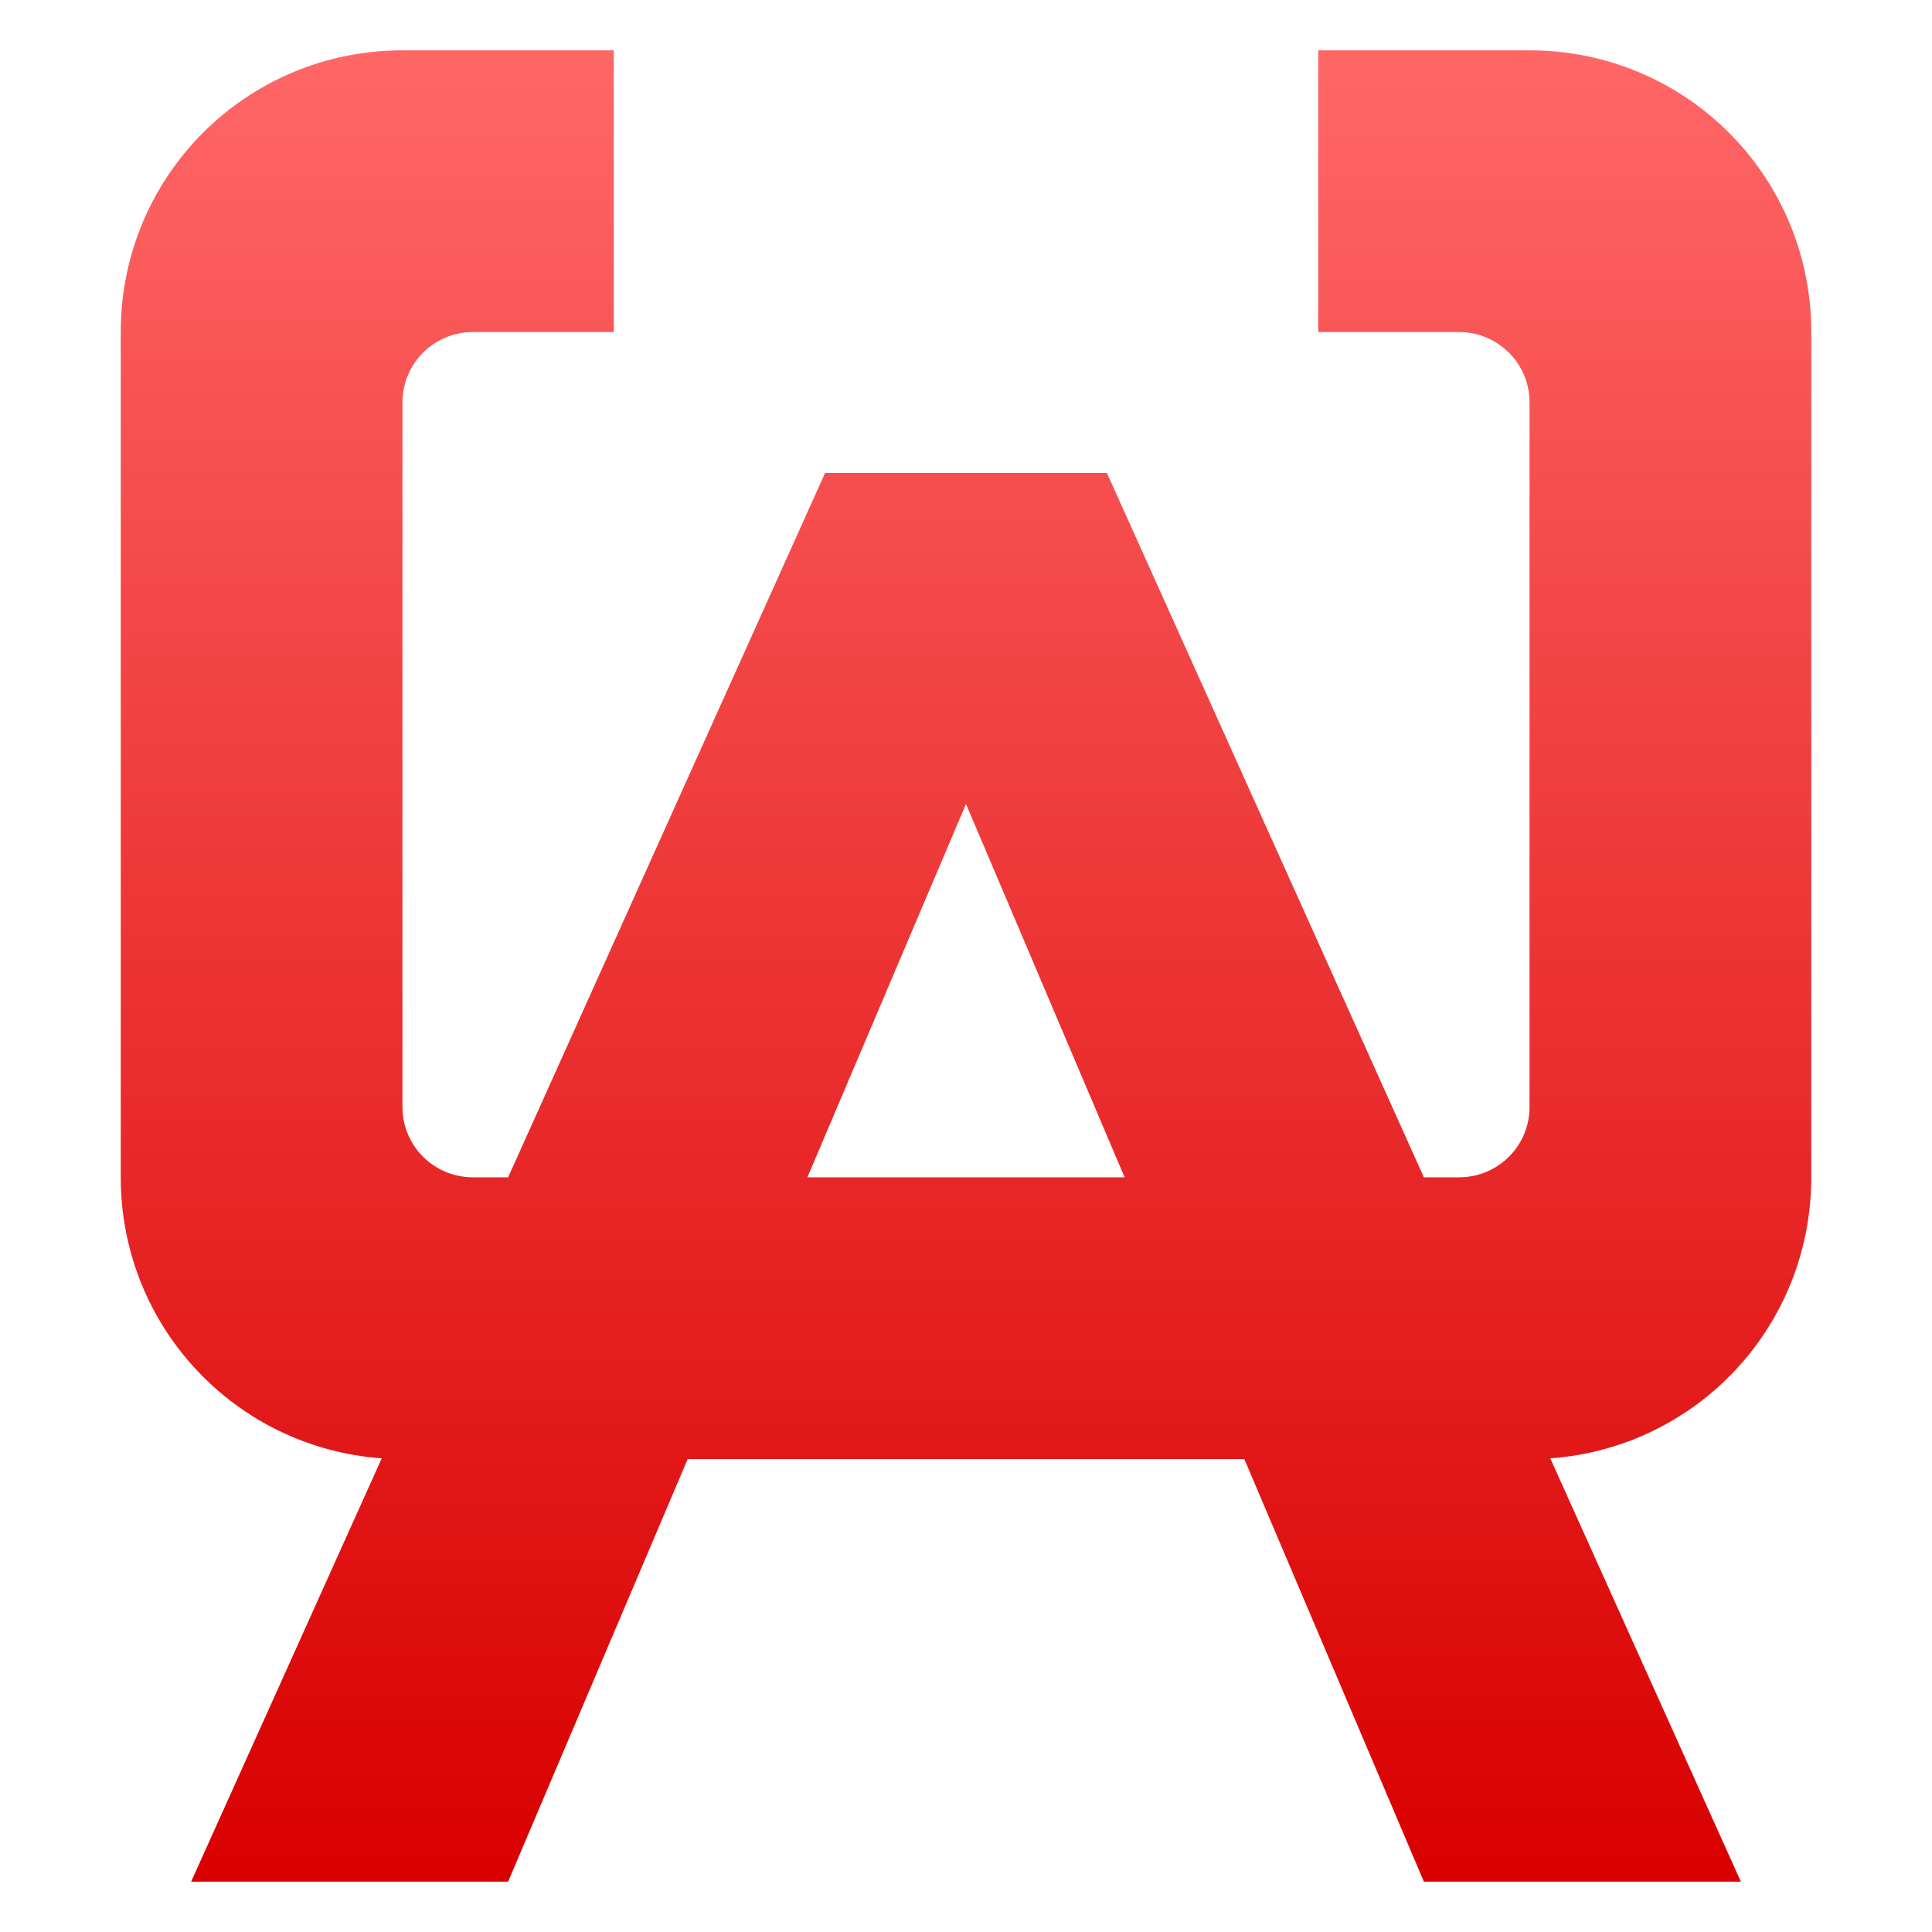 <svg xmlns="http://www.w3.org/2000/svg" xmlns:xlink="http://www.w3.org/1999/xlink" width="64" height="64" viewBox="0 0 64 64" version="1.1">
<defs>
<linearGradient id="linear0" gradientUnits="userSpaceOnUse" x1="0" y1="0" x2="0" y2="1" gradientTransform="matrix(56,0,0,60.664,4,1.668)">
<stop offset="0" style="stop-color:#ff6666;stop-opacity:1;"/>
<stop offset="1" style="stop-color:#d90000;stop-opacity:1;"/>
</linearGradient>
</defs>
<g id="surface1">
<path style=" stroke:none;fill-rule:evenodd;fill:url(#linear0);" d="M 12.645 48.309 C 7.801 47.961 4 43.941 4 39 L 4 11 C 4 5.828 8.164 1.668 13.332 1.668 L 20.332 1.668 L 20.332 11 L 15.668 11 C 14.375 11 13.332 12.039 13.332 13.332 L 13.332 36.668 C 13.332 37.961 14.375 39 15.668 39 L 16.832 39 L 27.332 15.668 L 36.668 15.668 L 47.168 39 L 48.332 39 C 49.625 39 50.668 37.961 50.668 36.668 L 50.668 13.332 C 50.668 12.039 49.625 11 48.332 11 L 43.668 11 L 43.668 1.668 L 50.668 1.668 C 55.836 1.668 60 5.828 60 11 L 60 39 C 60 43.941 56.203 47.961 51.355 48.309 L 57.668 62.332 L 47.168 62.332 L 41.219 48.332 L 22.781 48.332 L 16.832 62.332 L 6.332 62.332 Z M 37.254 39 L 26.746 39 L 32 26.633 Z M 37.254 39 "/>
</g>
</svg>
